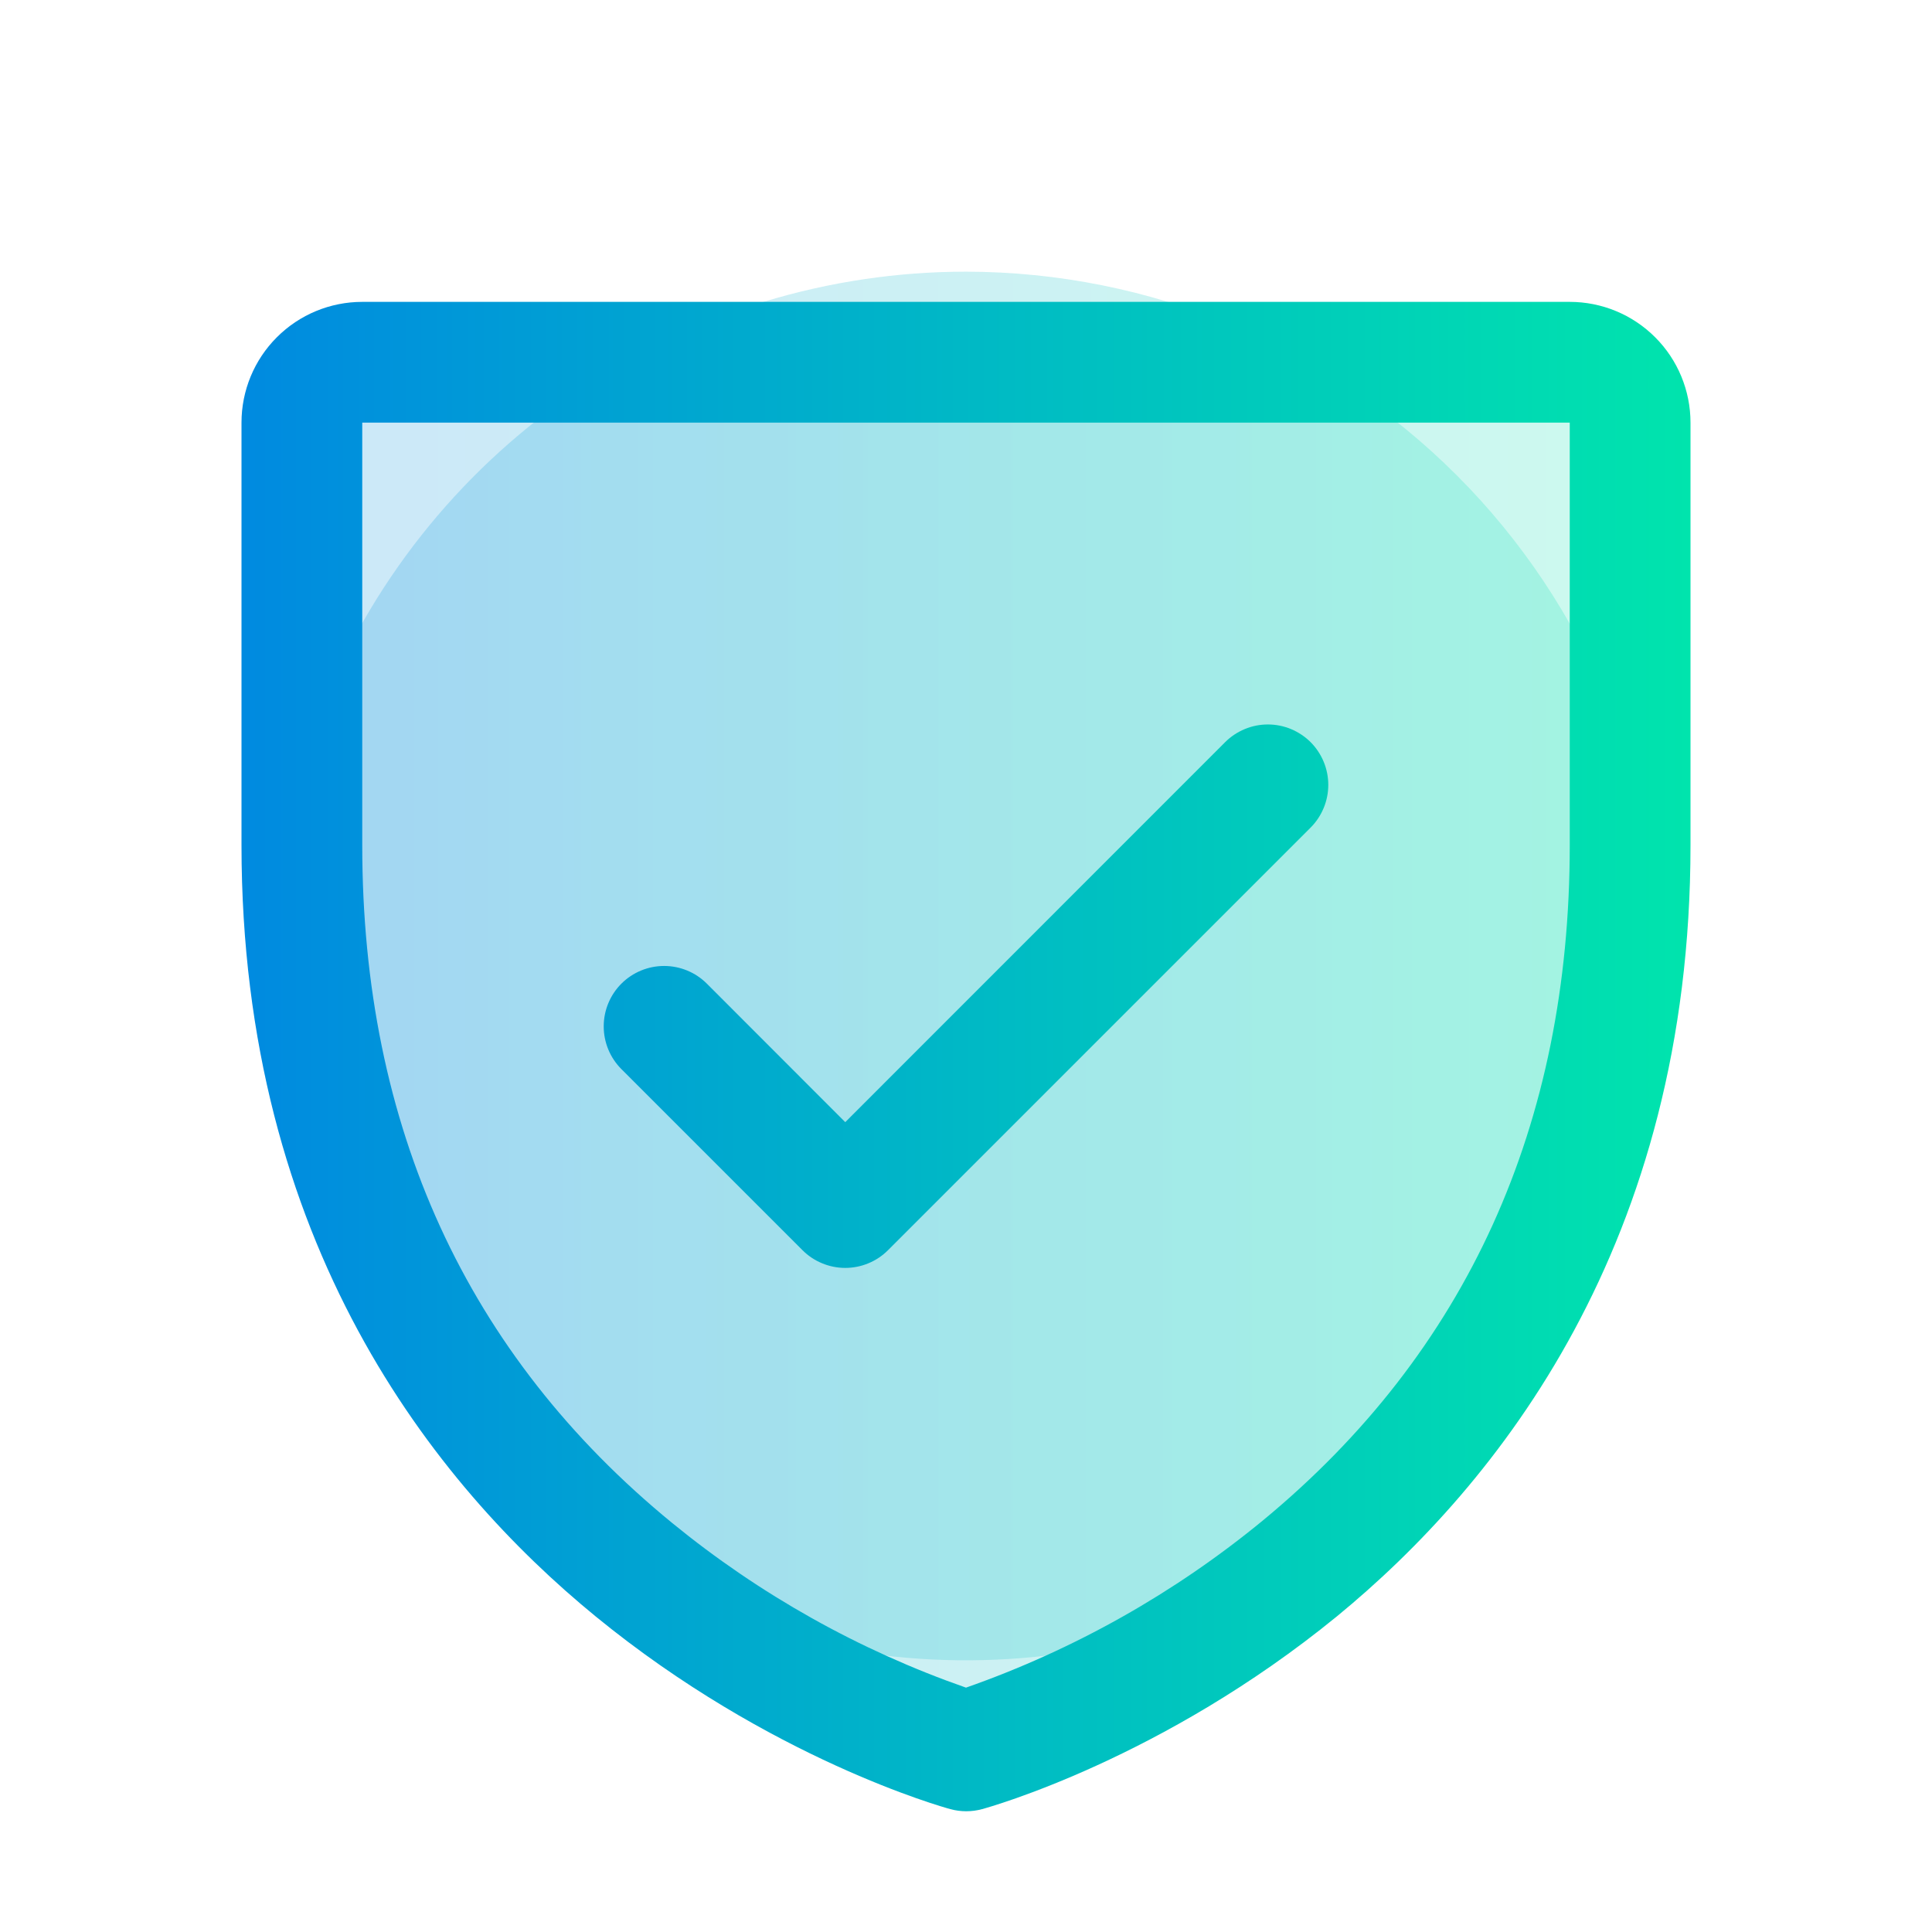<svg width='52' height='52' viewBox='0 0 52 52' fill='none' xmlns='http://www.w3.org/2000/svg'><g clip-path='url(#clip0_999_503)'><path opacity='0.2' d='M44.688 26C44.688 29.696 43.592 33.309 41.538 36.382C39.485 39.455 36.566 41.851 33.151 43.265C29.737 44.679 25.979 45.05 22.354 44.328C18.729 43.607 15.399 41.828 12.786 39.214C10.172 36.601 8.393 33.271 7.672 29.646C6.951 26.021 7.321 22.263 8.735 18.849C10.149 15.434 12.545 12.515 15.618 10.462C18.691 8.409 22.304 7.312 26 7.312C30.955 7.318 35.705 9.288 39.208 12.792C42.712 16.295 44.682 21.045 44.688 26Z' fill='url(#paint0_linear_999_503)'/><path opacity='0.2' d='M43.875 11.375V22.75C43.875 42.25 26 47.125 26 47.125C26 47.125 8.125 42.25 8.125 22.75V11.375C8.125 10.944 8.296 10.531 8.601 10.226C8.906 9.921 9.319 9.75 9.75 9.75H42.25C42.681 9.75 43.094 9.921 43.399 10.226C43.704 10.531 43.875 10.944 43.875 11.375Z' fill='url(#paint1_linear_999_503)'/><path d='M42.25 8.125H9.75C8.888 8.125 8.061 8.467 7.452 9.077C6.842 9.686 6.5 10.513 6.5 11.375V22.75C6.5 33.459 11.684 39.949 16.033 43.507C20.717 47.338 25.376 48.638 25.579 48.693C25.859 48.769 26.153 48.769 26.433 48.693C26.636 48.638 31.289 47.338 35.98 43.507C40.316 39.949 45.5 33.459 45.5 22.75V11.375C45.5 10.513 45.158 9.686 44.548 9.077C43.939 8.467 43.112 8.125 42.25 8.125ZM42.25 22.75C42.25 30.28 39.475 36.392 34.003 40.913C31.621 42.875 28.912 44.401 26 45.423C23.126 44.419 20.451 42.92 18.094 40.993C12.557 36.463 9.75 30.327 9.75 22.75V11.375H42.25V22.75ZM16.725 28.775C16.42 28.47 16.249 28.056 16.249 27.625C16.249 27.194 16.42 26.78 16.725 26.475C17.03 26.17 17.444 25.999 17.875 25.999C18.306 25.999 18.72 26.17 19.025 26.475L22.75 30.203L32.975 19.975C33.126 19.824 33.306 19.705 33.503 19.623C33.7 19.541 33.911 19.499 34.125 19.499C34.339 19.499 34.55 19.541 34.747 19.623C34.944 19.705 35.124 19.824 35.275 19.975C35.426 20.126 35.545 20.305 35.627 20.503C35.709 20.7 35.751 20.912 35.751 21.125C35.751 21.338 35.709 21.55 35.627 21.747C35.545 21.945 35.426 22.124 35.275 22.275L23.9 33.65C23.749 33.801 23.57 33.921 23.372 34.002C23.175 34.084 22.964 34.126 22.75 34.126C22.536 34.126 22.325 34.084 22.128 34.002C21.93 33.921 21.751 33.801 21.6 33.65L16.725 28.775Z' fill='url(#paint2_linear_999_503)'/></g><defs><linearGradient id='paint0_linear_999_503' x1='44.688' y1='26' x2='7.312' y2='26' gradientUnits='userSpaceOnUse'><stop stop-color='#00E4AD'/><stop offset='0.45' stop-color='#00BDC3'/><stop offset='1' stop-color='#008AE0'/></linearGradient><linearGradient id='paint1_linear_999_503' x1='43.875' y1='28.438' x2='8.125' y2='28.438' gradientUnits='userSpaceOnUse'><stop stop-color='#00E4AD'/><stop offset='0.45' stop-color='#00BDC3'/><stop offset='1' stop-color='#008AE0'/></linearGradient><linearGradient id='paint2_linear_999_503' x1='45.5' y1='28.438' x2='6.5' y2='28.438' gradientUnits='userSpaceOnUse'><stop stop-color='#00E4AD'/><stop offset='0.45' stop-color='#00BDC3'/><stop offset='1' stop-color='#008AE0'/></linearGradient><clipPath id='clip0_999_503'><rect width='52' height='52' fill='white'/></clipPath></defs></svg>
